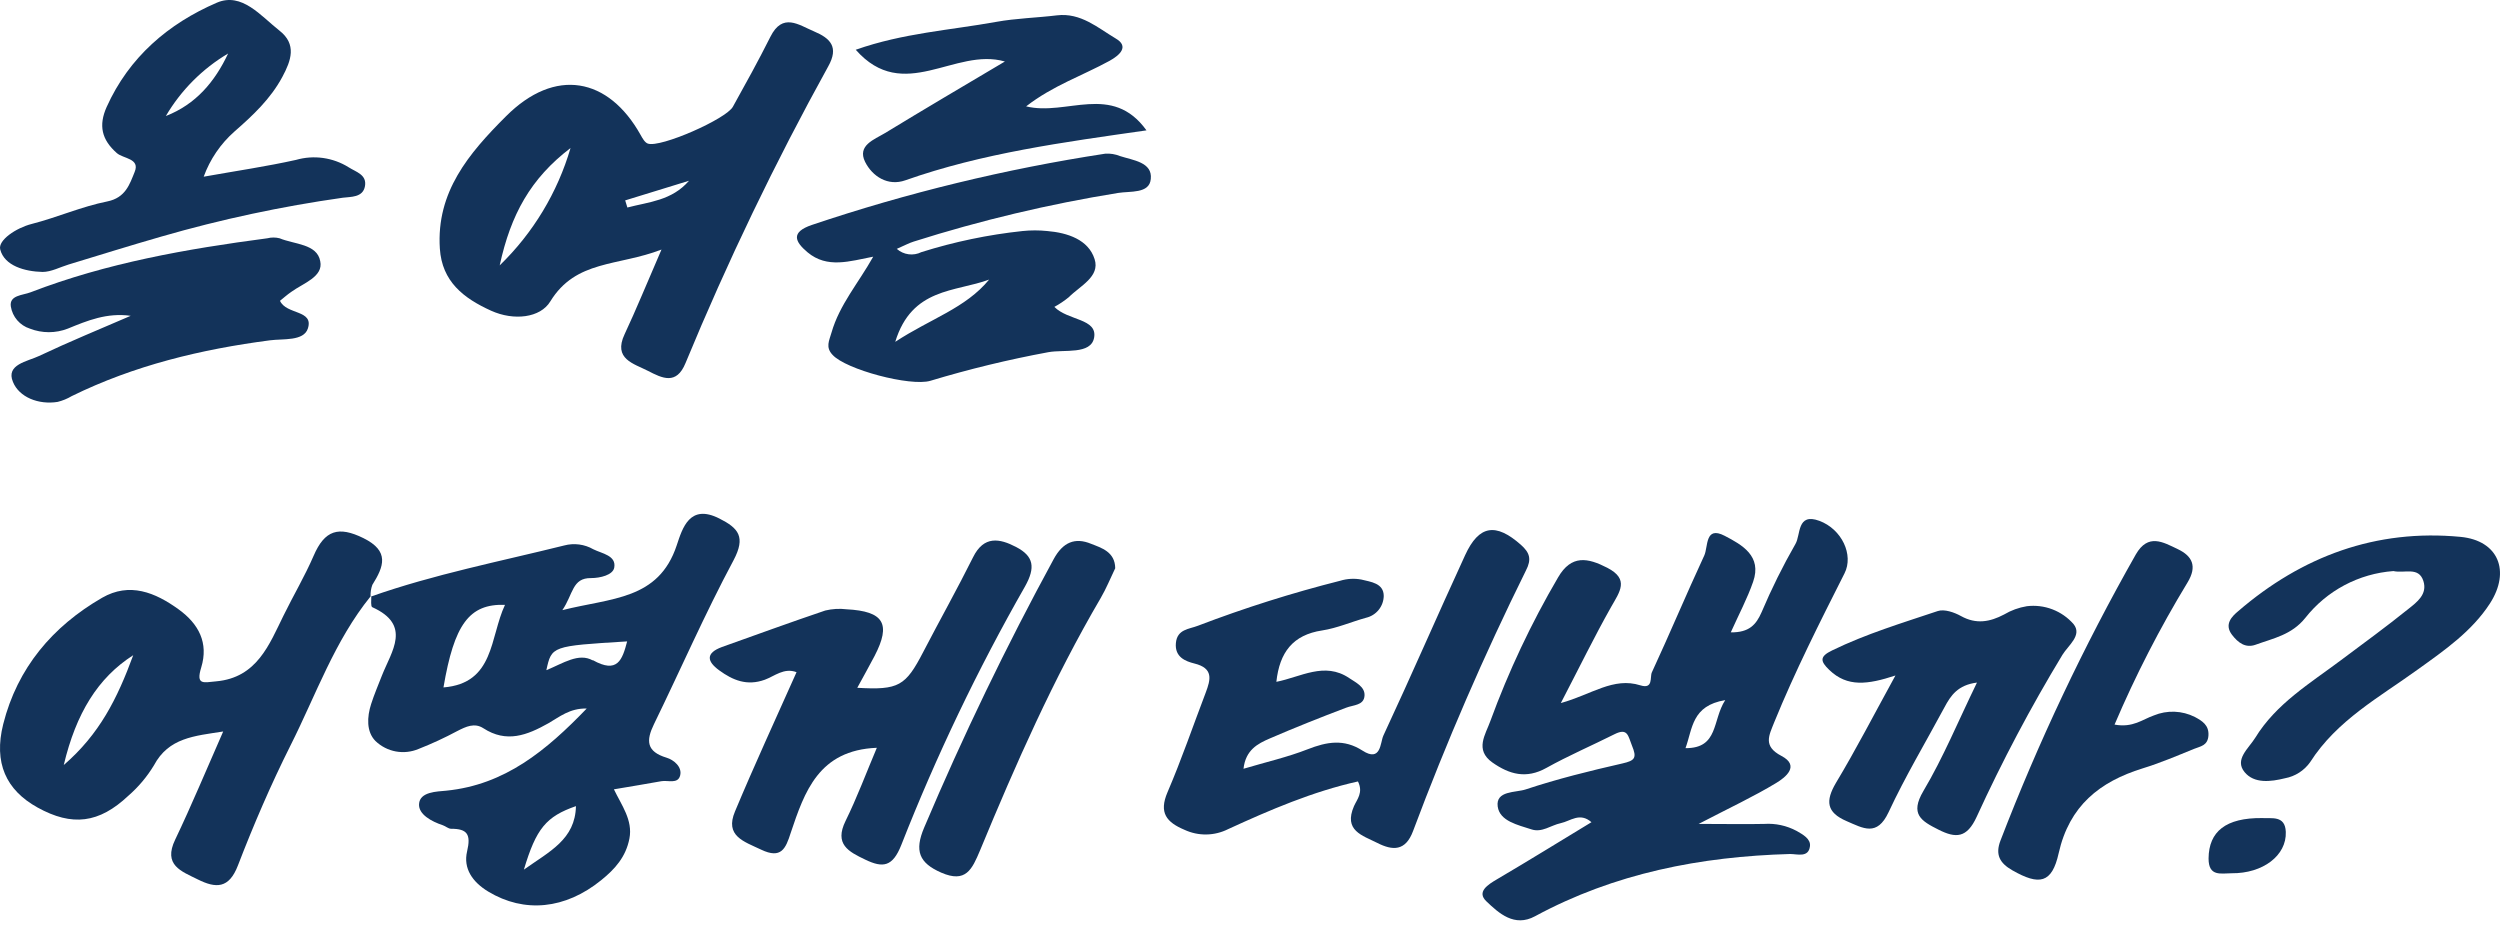 <svg width="392" height="145" viewBox="0 0 392 145" fill="none" xmlns="http://www.w3.org/2000/svg">
<path d="M297.205 105.917C292.863 107.345 289.67 107.779 286.833 105.049C285.396 103.669 285.299 102.946 287.267 101.991C292.593 99.395 298.247 97.687 303.833 95.816C304.866 95.468 306.419 96.009 307.48 96.597C309.873 97.929 312.025 97.514 314.234 96.356C315.335 95.701 316.549 95.259 317.814 95.053C319.168 94.889 320.543 95.057 321.817 95.545C323.092 96.033 324.228 96.825 325.127 97.851C326.545 99.598 324.307 101.18 323.39 102.676C318.423 110.878 313.932 119.36 309.941 128.079C308.397 131.437 306.67 131.456 303.968 130.096C301.267 128.735 299.424 127.684 301.595 124.017C304.711 118.769 307.056 113.057 309.989 107.027C306.969 107.413 305.879 109.063 304.904 110.886C301.962 116.366 298.749 121.731 296.124 127.365C294.311 131.225 292.159 129.874 289.554 128.755C286.37 127.385 286.216 125.59 287.866 122.773C290.992 117.572 293.77 112.179 297.205 105.917Z" fill="#13335A"/>
<path d="M375.287 89.544C372.601 89.742 369.984 90.496 367.606 91.76C365.227 93.025 363.138 94.77 361.471 96.887C359.339 99.549 356.464 100.08 353.675 101.093C352.093 101.662 350.935 100.785 349.98 99.54C348.706 97.88 349.98 96.645 350.945 95.835C360.95 87.219 372.566 82.916 385.804 84.18C391.757 84.749 393.686 89.554 390.425 94.619C387.589 99 383.314 101.952 379.156 104.943C373.097 109.323 366.42 112.941 362.233 119.502C361.298 120.827 359.882 121.735 358.287 122.03C356.058 122.58 353.463 122.908 351.948 121.065C350.327 119.087 352.585 117.36 353.617 115.691C356.898 110.336 362.185 107.172 367.038 103.534C370.598 100.871 374.207 98.247 377.651 95.468C378.982 94.407 380.651 93.182 379.986 91.098C379.243 88.802 377.043 89.94 375.287 89.544Z" fill="#13335A"/>
<path d="M331.561 113.617C334.455 114.148 335.961 112.788 337.726 112.18C338.752 111.756 339.856 111.558 340.965 111.599C342.074 111.641 343.161 111.921 344.152 112.421C345.281 113.029 346.381 113.685 346.284 115.315C346.188 116.946 344.991 117.023 344.017 117.428C341.364 118.509 338.71 119.638 335.98 120.477C329.226 122.571 324.47 126.343 322.8 133.782C321.739 138.548 319.752 138.867 315.535 136.464C313.538 135.326 312.834 133.994 313.673 131.804C319.626 116.34 326.721 101.341 334.899 86.93C336.829 83.592 339.154 85.001 341.45 86.091C343.747 87.181 344.567 88.773 342.994 91.349C338.658 98.49 334.837 105.932 331.561 113.617Z" fill="#13335A"/>
<path d="M354.698 128.273C356.136 128.379 358.316 127.79 358.413 130.443C358.558 134.158 354.795 136.975 349.922 136.927C348.282 136.927 346.285 137.516 346.304 134.592C346.343 130.376 349.015 128.215 354.698 128.273Z" fill="#13335A"/>
<path d="M289.216 89.911C290.692 87.017 288.801 82.965 285.261 81.662C281.72 80.36 282.366 83.901 281.527 85.29C279.544 88.754 277.768 92.334 276.211 96.009C275.361 97.939 274.281 99.193 271.386 99.154C272.66 96.318 273.982 93.838 274.889 91.224C276.307 87.171 273.152 85.435 270.431 84.016C267.305 82.386 267.855 85.772 267.228 87.104C264.411 93.172 261.825 99.357 259.008 105.435C258.68 106.149 259.278 108.108 257.213 107.461C252.968 106.12 249.582 108.899 244.738 110.24C247.633 104.683 249.987 99.839 252.63 95.16C253.971 92.796 255.525 90.828 252.013 89.024C248.974 87.461 246.388 86.93 244.294 90.558C240.091 97.732 236.539 105.268 233.681 113.077C232.948 115.151 231.182 117.563 234.009 119.56C236.663 121.422 239.316 122.175 242.471 120.409C245.935 118.48 249.62 116.897 253.18 115.112C255.255 114.08 255.284 115.421 255.891 116.907C256.692 118.837 256.364 119.261 254.406 119.705C249.292 120.872 244.179 122.136 239.21 123.786C237.656 124.298 234.501 123.95 234.839 126.459C235.148 128.755 238.013 129.353 240.107 130.038C241.767 130.607 243.175 129.401 244.719 129.073C246.263 128.745 247.7 127.317 249.543 128.919C244.564 131.939 239.711 134.939 234.791 137.834C233.315 138.702 231.472 139.831 233.083 141.346C235.013 143.179 237.444 145.427 240.686 143.671C253.171 136.917 266.649 134.303 280.687 133.907C281.845 133.907 283.582 134.525 283.804 132.682C283.939 131.534 282.704 130.858 281.71 130.289C280.154 129.455 278.396 129.074 276.635 129.189C273.741 129.257 270.75 129.189 266.35 129.189C271.309 126.613 275.033 124.876 278.487 122.783C279.973 121.895 282.279 120.072 279.327 118.528C276.375 116.984 277.397 115.305 278.208 113.231C281.449 105.271 285.338 97.591 289.216 89.911ZM264.285 117.312C265.414 114.225 265.25 110.655 270.518 109.777C268.463 112.922 269.515 117.341 264.285 117.312Z" fill="#13335A"/>
<path d="M58.142 93.52H58.219C58.225 93.497 58.225 93.474 58.219 93.452L58.142 93.52Z" fill="#13335A"/>
<path d="M104.52 118.807C101.346 117.842 101.279 116.144 102.543 113.549C106.72 104.981 110.531 96.23 115.027 87.836C116.957 84.18 115.799 82.819 112.799 81.305C108.139 78.941 107.01 82.8 106.112 85.501C103.266 94.108 95.818 93.731 88.177 95.671C89.894 93.153 89.701 90.605 92.672 90.644C94.12 90.644 96.088 90.162 96.31 89.023C96.677 87.093 94.38 86.804 93.039 86.129C91.653 85.333 90.01 85.118 88.466 85.53C78.345 88.049 68.089 90.046 58.219 93.519C58.219 94.127 58.113 95.092 58.373 95.207C64.596 98.015 61.393 102.096 59.878 105.946C59.299 107.432 58.672 108.898 58.19 110.403C57.543 112.42 57.428 114.735 58.875 116.192C59.756 117.037 60.865 117.606 62.065 117.827C63.266 118.048 64.504 117.912 65.629 117.437C67.712 116.618 69.744 115.678 71.717 114.62C73.058 113.935 74.399 113.288 75.788 114.186C79.426 116.549 82.648 115.285 85.996 113.404C87.694 112.439 89.325 111.031 91.997 111.098C85.649 117.688 79.194 123.052 69.98 123.978C68.523 124.123 65.812 124.133 65.706 126.082C65.609 127.683 67.635 128.803 69.42 129.391C69.874 129.545 70.298 129.951 70.733 129.951C73.251 129.951 73.878 130.8 73.241 133.492C72.604 136.183 74.1 138.316 76.56 139.801C82.224 143.217 88.64 142.58 94.274 138.007C96.435 136.261 98.133 134.37 98.693 131.485C99.253 128.6 97.448 126.246 96.262 123.766C99.002 123.303 101.356 122.917 103.7 122.493C104.733 122.309 106.276 122.975 106.643 121.615C107.01 120.254 105.63 119.135 104.52 118.807ZM69.536 107.789C71.215 97.919 73.559 94.648 79.184 94.841C76.782 99.935 77.573 107.133 69.536 107.789ZM82.146 136.357C84.076 129.893 85.639 128.031 90.309 126.4C90.193 131.62 86.199 133.482 82.146 136.357ZM92.943 103.553C90.743 102.318 88.35 103.978 85.668 105.087C86.498 101.296 86.498 101.296 98.336 100.572C97.574 103.495 96.812 105.676 92.943 103.505V103.553Z" fill="#13335A"/>
<path d="M58.21 93.433L58.142 93.52L58.21 93.433Z" fill="#13335A"/>
<path d="M56.994 84.383C53.077 82.453 50.915 83.119 49.179 87.142C47.799 90.336 46.004 93.365 44.461 96.511C42.222 101.055 40.293 106.255 33.906 106.834C31.976 106.998 30.664 107.519 31.551 104.663C32.728 100.804 31.166 97.842 28.03 95.565C24.335 92.883 20.311 91.252 16.008 93.732C8.241 98.219 2.723 104.731 0.504 113.549C-1.021 119.628 0.957 123.883 5.878 126.613C11.3 129.614 15.526 129.112 20.138 124.761C21.707 123.395 23.055 121.794 24.132 120.014C26.448 115.662 30.48 115.402 34.996 114.698C32.371 120.651 30.066 126.218 27.47 131.649C25.541 135.663 28.435 136.609 31.011 137.892C33.857 139.31 35.903 139.368 37.311 135.692C39.772 129.305 42.492 122.985 45.561 116.868C49.536 108.976 52.469 100.467 58.103 93.52C58.078 92.903 58.173 92.287 58.383 91.706C60.206 88.802 61.104 86.419 56.994 84.383ZM9.997 119.956C11.927 111.842 15.342 106.284 20.89 102.734C18.372 109.594 15.584 115.132 9.997 119.956Z" fill="#13335A"/>
<path d="M238.476 85.424C234.549 81.951 231.905 82.317 229.734 87.045C225.402 96.452 221.292 105.955 216.912 115.343C216.41 116.424 216.565 119.579 213.641 117.697C210.718 115.816 208.036 116.317 205.045 117.485C201.87 118.729 198.503 119.492 194.982 120.543C195.31 117.591 197.21 116.607 199.092 115.796C203.038 114.089 207.042 112.497 211.065 110.972C212.223 110.519 213.892 110.625 213.96 109.043C214.018 107.673 212.599 107.026 211.538 106.312C207.679 103.717 203.945 106.168 200.134 106.91C200.636 102.27 202.729 99.549 207.312 98.854C209.647 98.497 211.885 97.504 214.191 96.867C214.967 96.689 215.662 96.257 216.165 95.641C216.668 95.024 216.951 94.257 216.97 93.461C216.97 91.425 214.924 91.242 213.468 90.875C212.366 90.667 211.23 90.73 210.158 91.058C202.591 92.969 195.142 95.324 187.852 98.111C186.453 98.661 184.571 98.642 184.378 100.842C184.185 103.042 185.893 103.688 187.273 104.035C190.293 104.778 189.839 106.534 189.058 108.599C187.07 113.809 185.266 119.096 183.066 124.219C181.677 127.461 182.921 128.928 185.729 130.114C186.803 130.614 187.977 130.865 189.162 130.846C190.346 130.828 191.511 130.541 192.57 130.008C199.169 126.979 205.846 124.113 212.927 122.531C213.796 124.258 212.783 125.338 212.31 126.39C210.631 130.249 213.612 130.983 215.976 132.179C218.34 133.375 220.376 133.52 221.572 130.298C226.775 116.401 232.678 102.777 239.257 89.476C240.193 87.682 239.865 86.659 238.476 85.424Z" fill="#13335A"/>
<path d="M159.331 85.772C156.736 84.412 154.266 83.958 152.578 87.374C150.088 92.371 147.358 97.234 144.782 102.193C141.994 107.587 140.923 108.223 134.42 107.847C135.327 106.178 136.253 104.538 137.131 102.859C139.755 97.803 138.588 95.845 132.741 95.536C131.626 95.4 130.495 95.466 129.403 95.729C123.98 97.562 118.597 99.53 113.203 101.45C110.598 102.415 110.859 103.718 112.769 105.107C114.902 106.66 117.121 107.596 119.919 106.583C121.453 106.024 122.929 104.654 124.897 105.397C121.626 112.739 118.298 119.936 115.249 127.23C113.618 131.09 116.638 131.939 119.34 133.222C122.504 134.737 123.199 133.048 123.98 130.607C126.151 124.153 128.361 117.621 137.488 117.254C135.819 121.2 134.391 125.05 132.587 128.716C130.782 132.382 133.059 133.54 135.664 134.785C138.443 136.126 139.968 135.933 141.328 132.479C146.809 118.523 153.29 104.98 160.721 91.957C162.39 88.975 162.1 87.219 159.331 85.772Z" fill="#13335A"/>
<path d="M171.084 85.27C168.556 84.219 166.655 85.029 165.227 87.653C157.76 101.367 150.987 115.405 144.908 129.768C143.355 133.424 144.117 135.315 147.59 136.83C151.45 138.509 152.415 136.319 153.669 133.347C159.255 119.84 165.17 106.438 172.579 93.79C173.457 92.294 174.113 90.664 174.866 89.101C174.837 86.525 172.705 85.907 171.084 85.27Z" fill="#13335A"/>
<path d="M127.649 4.927C125.208 3.894 122.719 1.936 120.799 5.766C118.879 9.597 116.94 13.089 114.923 16.727C113.891 18.656 103.539 23.21 101.58 22.515C101.107 22.351 100.741 21.686 100.451 21.165C95.424 12.163 87.059 10.475 79.302 18.27C73.513 24.059 68.39 30.089 68.969 38.985C69.307 44.137 72.664 46.752 77.006 48.72C80.566 50.331 84.725 49.849 86.288 47.263C90.301 40.712 96.901 41.773 103.722 39.13C101.377 44.542 99.756 48.527 97.933 52.415C96.109 56.303 99.38 57.008 101.609 58.156C103.838 59.304 106.057 60.423 107.485 56.94C114.061 41.019 121.534 25.483 129.868 10.407C131.566 7.377 130.206 6.007 127.649 4.927ZM78.357 41.59C80.093 33.65 83.181 27.996 89.462 23.21C87.413 30.2 83.587 36.539 78.357 41.609V41.59ZM98.367 32.521L98.029 31.421L108.035 28.343C105.333 31.469 101.744 31.652 98.367 32.54V32.521Z" fill="#13335A"/>
<path d="M175.59 24.464C174.866 24.168 174.083 24.043 173.303 24.097C157.676 26.489 142.284 30.227 127.301 35.27C123.953 36.408 124.628 37.885 126.625 39.563C129.713 42.139 133.215 40.962 136.92 40.248C134.614 44.368 131.633 47.774 130.378 52.154C130.012 53.437 129.414 54.441 130.542 55.637C132.617 57.943 142.757 60.635 145.883 59.709C151.964 57.874 158.142 56.377 164.388 55.222C166.877 54.769 171.065 55.647 171.557 52.945C172.097 49.925 167.456 50.292 165.324 48.121C166.126 47.686 166.885 47.175 167.591 46.597C169.328 44.841 172.522 43.394 171.634 40.634C170.669 37.576 167.398 36.495 164.205 36.225C162.922 36.093 161.629 36.093 160.346 36.225C154.958 36.798 149.642 37.907 144.474 39.534C143.854 39.844 143.154 39.961 142.466 39.87C141.778 39.779 141.134 39.484 140.615 39.023C141.889 38.463 142.545 38.106 143.249 37.885C153.738 34.557 164.457 32.007 175.32 30.253C177.201 29.944 180.231 30.407 180.443 28.072C180.732 25.419 177.654 25.139 175.59 24.464ZM155.097 43.837C151.392 48.343 145.922 49.954 140.374 53.601C142.979 45.082 149.81 45.806 155.097 43.837Z" fill="#13335A"/>
<path d="M54.651 26.22C53.434 25.462 52.072 24.969 50.653 24.771C49.233 24.573 47.788 24.676 46.411 25.072C41.818 26.094 37.149 26.779 31.939 27.706C32.93 24.979 34.588 22.544 36.763 20.624C39.657 18.096 42.417 15.51 44.269 12.066C45.658 9.48 46.565 6.943 43.806 4.791C40.911 2.524 37.94 -1.268 34.003 0.421C26.42 3.691 20.245 8.94 16.723 16.774C15.431 19.669 15.932 21.897 18.315 24.001C19.328 24.898 22.001 24.821 21.113 26.963C20.332 28.892 19.685 31.005 16.83 31.584C12.806 32.385 8.966 34.093 4.972 35.115C2.512 35.742 -0.335 37.672 0.032 39.11C0.688 41.686 3.891 42.574 6.67 42.641C8.021 42.641 9.4 41.888 10.761 41.474C15.585 40.007 20.467 38.483 25.339 37.084C34.653 34.394 44.145 32.363 53.743 31.005C54.969 30.841 56.908 31.005 57.227 29.191C57.545 27.378 55.837 26.982 54.651 26.22ZM26.005 18.192C28.378 14.152 31.738 10.779 35.769 8.39C33.695 12.809 30.713 16.359 26.005 18.192Z" fill="#13335A"/>
<path d="M43.844 37.363C43.211 37.203 42.547 37.203 41.914 37.363C29.275 39.032 16.761 41.222 4.788 45.834C3.534 46.317 1.421 46.278 1.701 48.073C1.83 48.868 2.177 49.611 2.703 50.221C3.23 50.83 3.914 51.282 4.682 51.527C6.596 52.274 8.721 52.274 10.635 51.527C13.693 50.273 16.771 48.999 20.495 49.52C15.671 51.604 10.847 53.582 6.119 55.82C4.315 56.679 0.861 57.142 2.038 59.901C3.003 62.275 6.033 63.5 9.033 63.018C9.81 62.826 10.555 62.521 11.243 62.111C21.064 57.287 31.504 54.778 42.339 53.36C44.394 53.09 47.616 53.524 48.272 51.517C49.237 48.555 44.905 49.375 43.902 47.166C44.442 46.732 45.04 46.201 45.658 45.776C47.529 44.406 50.742 43.403 50.212 40.952C49.719 38.222 46.14 38.328 43.844 37.363Z" fill="#13335A"/>
<path d="M157.567 9.644C151.055 13.504 144.88 17.141 138.773 20.865C137.094 21.878 134.373 22.795 135.647 25.381C136.776 27.648 139.217 29.24 141.947 28.275C154.055 24.001 166.704 22.312 179.768 20.441C174.365 12.944 167.225 18.241 160.896 16.678C165.093 13.417 169.753 11.854 173.979 9.538C175.561 8.66 177.105 7.29 174.944 6.036C172.136 4.367 169.464 1.955 165.72 2.408C162.555 2.794 159.333 2.862 156.197 3.431C148.99 4.734 141.59 5.187 134.18 7.802C141.696 16.321 149.714 7.367 157.567 9.644Z" fill="#13335A"/>
</svg>
